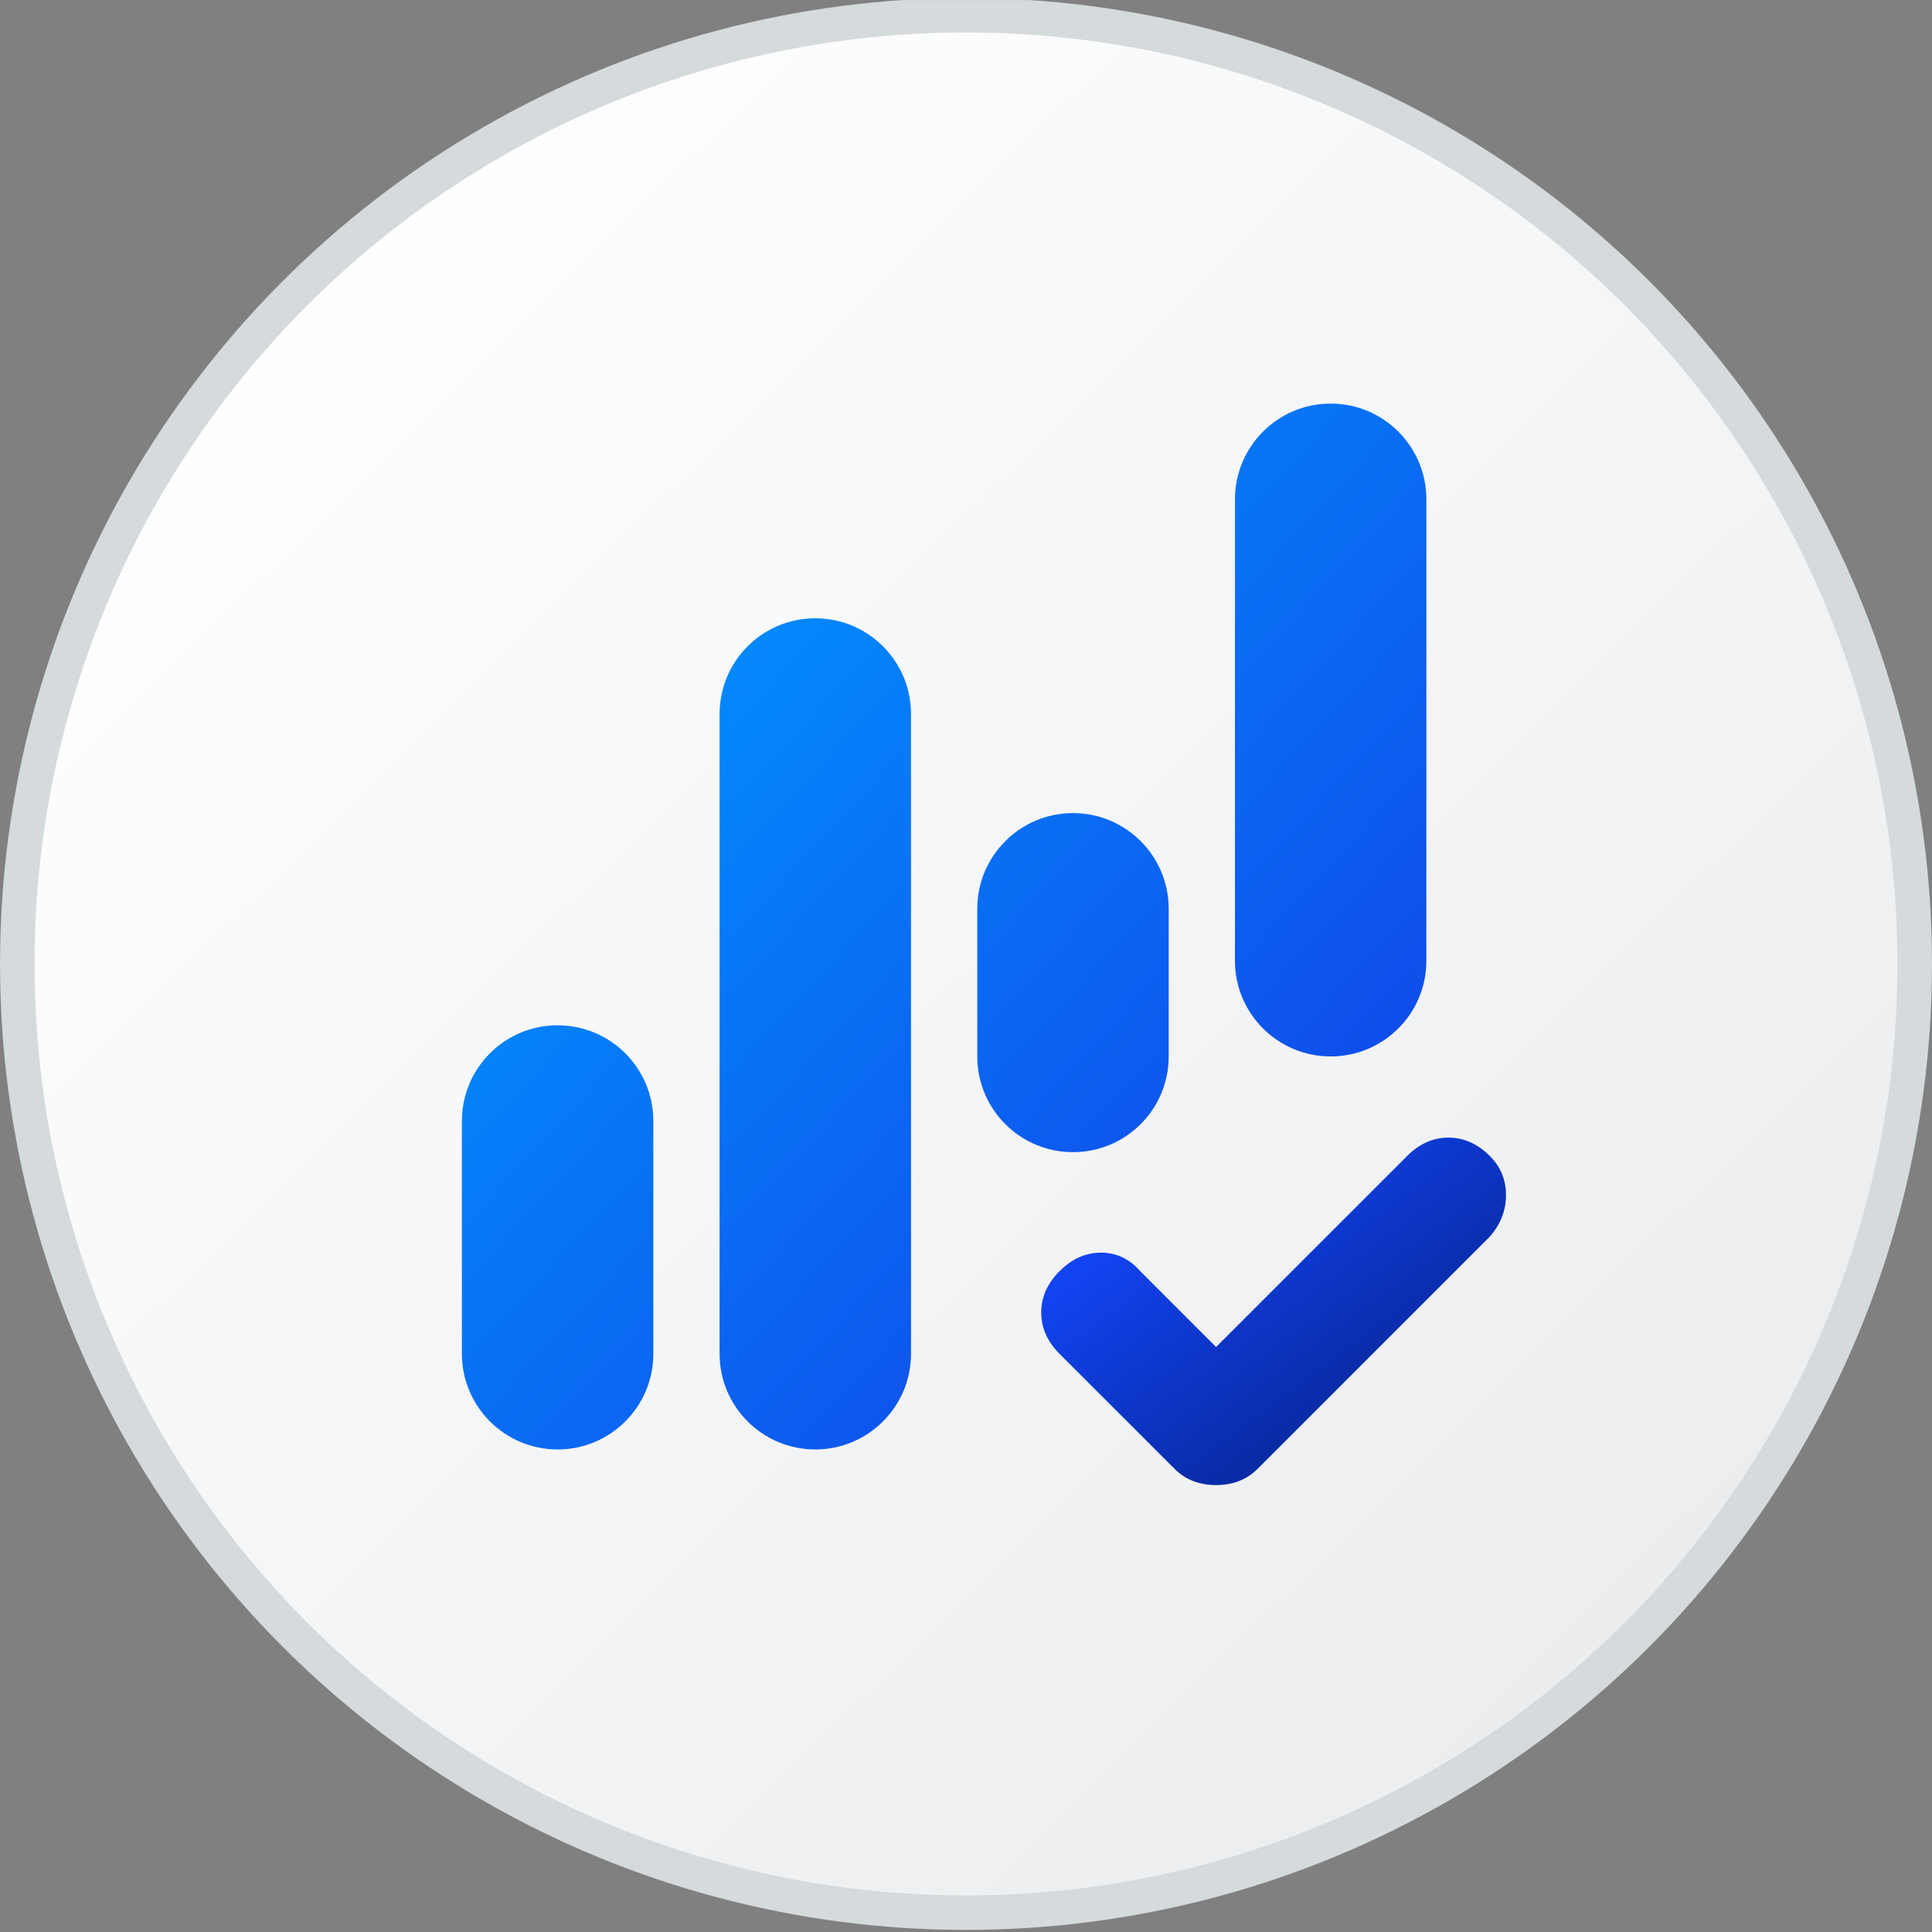 <svg width="48" height="48" viewBox="0 0 48 48" fill="none" xmlns="http://www.w3.org/2000/svg">
<rect x="0" y="0" width="48" height="48" fill="#808080" stroke="none"/>
<g clip-path="url(#clip0_3173_15048)">
<circle cx="24" cy="23.949" r="23.571" fill="url(#paint0_linear_3173_15048)" stroke="#D5DADD" stroke-width="0.857"/>
<path d="M35.986 28.264C35.605 28.264 35.262 28.417 34.958 28.721L30.213 33.466L28.327 31.58C28.06 31.275 27.736 31.122 27.355 31.122C26.974 31.122 26.631 31.275 26.326 31.58C26.021 31.884 25.869 32.227 25.869 32.608C25.869 32.99 26.021 33.333 26.326 33.638L29.184 36.496C29.451 36.762 29.794 36.896 30.213 36.896C30.632 36.896 30.975 36.762 31.242 36.496L37.015 30.722C37.282 30.417 37.416 30.074 37.416 29.693C37.416 29.312 37.282 28.988 37.015 28.721C36.711 28.417 36.367 28.264 35.986 28.264Z" fill="url(#paint1_linear_3173_15048)"/>
<path d="M30.682 12.405C30.682 11.092 31.747 10.027 33.06 10.027C34.373 10.027 35.438 11.092 35.438 12.405V23.869C35.438 25.183 34.373 26.247 33.06 26.247C31.747 26.247 30.682 25.183 30.682 23.869L30.682 12.405Z" fill="url(#paint2_linear_3173_15048)"/>
<path d="M17.878 17.738C17.878 16.425 18.942 15.361 20.256 15.361C21.569 15.361 22.634 16.425 22.634 17.738L22.634 33.633C22.634 34.947 21.569 36.011 20.256 36.011C18.942 36.011 17.878 34.947 17.878 33.633L17.878 17.738Z" fill="url(#paint3_linear_3173_15048)"/>
<path d="M24.28 22.579C24.28 21.266 25.345 20.201 26.658 20.201C27.971 20.201 29.036 21.266 29.036 22.579L29.036 26.247C29.036 27.561 27.971 28.625 26.658 28.625C25.345 28.625 24.28 27.561 24.28 26.247L24.28 22.579Z" fill="url(#paint4_linear_3173_15048)"/>
<path d="M11.476 27.851C11.476 26.537 12.54 25.473 13.854 25.473C15.167 25.473 16.232 26.537 16.232 27.851L16.232 33.633C16.232 34.947 15.167 36.011 13.854 36.011C12.54 36.011 11.476 34.947 11.476 33.633V27.851Z" fill="url(#paint5_linear_3173_15048)"/>
</g>
<defs>
<linearGradient id="paint0_linear_3173_15048" x1="4.353" y1="6.762" x2="41.065" y2="44.194" gradientUnits="userSpaceOnUse">
<stop stop-color="white"/>
<stop offset="1" stop-color="#EAECEE"/>
</linearGradient>
<linearGradient id="paint1_linear_3173_15048" x1="27.576" y1="29.534" x2="33.362" y2="37.309" gradientUnits="userSpaceOnUse">
<stop stop-color="#1348FF"/>
<stop offset="1" stop-color="#06238D"/>
</linearGradient>
<linearGradient id="paint2_linear_3173_15048" x1="15.068" y1="13.913" x2="33.203" y2="30.643" gradientUnits="userSpaceOnUse">
<stop stop-color="#0195FF"/>
<stop offset="0.991" stop-color="#1147E9"/>
</linearGradient>
<linearGradient id="paint3_linear_3173_15048" x1="15.068" y1="13.913" x2="33.203" y2="30.643" gradientUnits="userSpaceOnUse">
<stop stop-color="#0195FF"/>
<stop offset="0.991" stop-color="#1147E9"/>
</linearGradient>
<linearGradient id="paint4_linear_3173_15048" x1="15.068" y1="13.913" x2="33.203" y2="30.643" gradientUnits="userSpaceOnUse">
<stop stop-color="#0195FF"/>
<stop offset="0.991" stop-color="#1147E9"/>
</linearGradient>
<linearGradient id="paint5_linear_3173_15048" x1="15.068" y1="13.913" x2="33.203" y2="30.643" gradientUnits="userSpaceOnUse">
<stop stop-color="#0195FF"/>
<stop offset="0.991" stop-color="#1147E9"/>
</linearGradient>
<clipPath id="clip0_3173_15048">
<rect width="48" height="48" fill="white" transform="translate(0 0.001)"/>
</clipPath>
</defs>
</svg>
